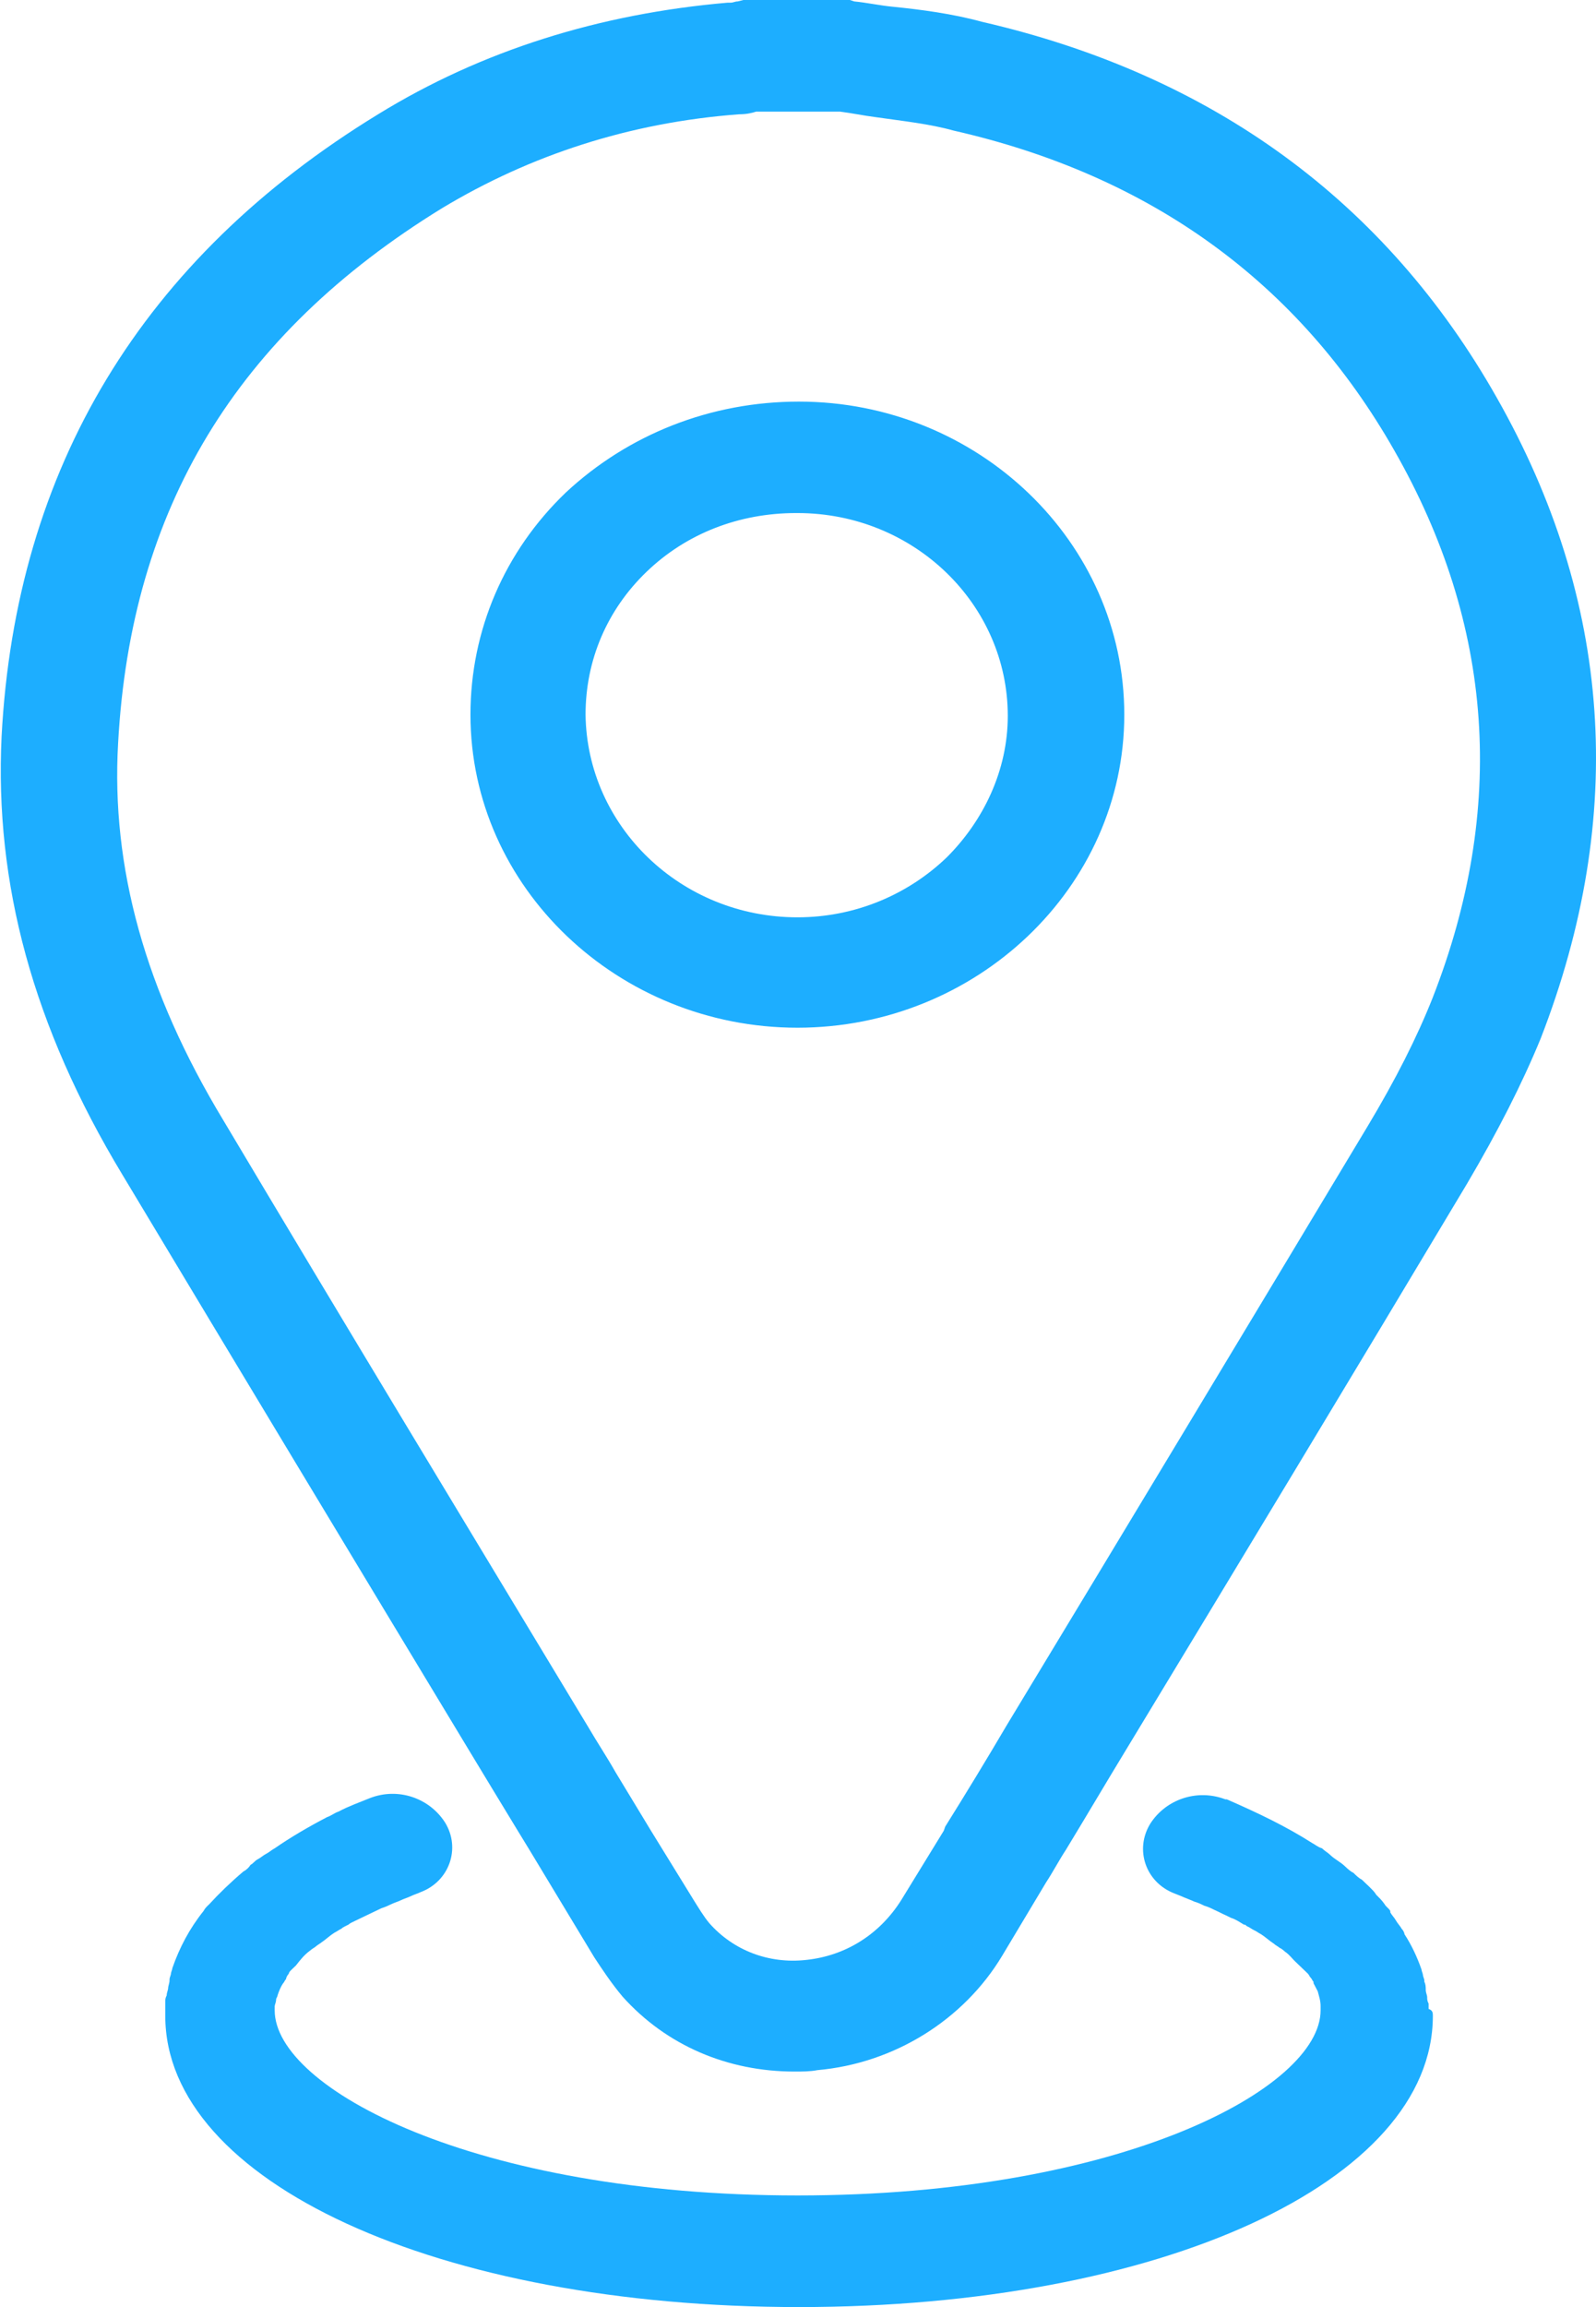 <svg width="9" height="13" viewBox="0 0 9 13" fill="none" xmlns="http://www.w3.org/2000/svg">
<g clip-path="url(#clip0)">
<path d="M4.505 2.263C4.008 2.263 3.543 2.447 3.19 2.776C2.846 3.106 2.653 3.551 2.653 4.027C2.653 5.001 3.487 5.791 4.497 5.791C5.506 5.791 6.34 5.001 6.34 4.027C6.34 3.053 5.514 2.263 4.505 2.263ZM5.338 4.832C5.122 5.039 4.825 5.169 4.497 5.169C3.839 5.169 3.31 4.655 3.302 4.027C3.302 3.72 3.423 3.436 3.647 3.221C3.871 3.006 4.168 2.891 4.489 2.891H4.497C5.154 2.891 5.683 3.405 5.683 4.034C5.683 4.341 5.546 4.625 5.338 4.832ZM4.505 2.263C4.008 2.263 3.543 2.447 3.19 2.776C2.846 3.106 2.653 3.551 2.653 4.027C2.653 5.001 3.487 5.791 4.497 5.791C5.506 5.791 6.34 5.001 6.34 4.027C6.34 3.053 5.514 2.263 4.505 2.263ZM5.338 4.832C5.122 5.039 4.825 5.169 4.497 5.169C3.839 5.169 3.31 4.655 3.302 4.027C3.302 3.72 3.423 3.436 3.647 3.221C3.871 3.006 4.168 2.891 4.489 2.891H4.497C5.154 2.891 5.683 3.405 5.683 4.034C5.683 4.341 5.546 4.625 5.338 4.832ZM8.44 2.24C7.814 1.135 6.837 0.422 5.538 0.123C5.37 0.077 5.194 0.054 5.034 0.038C4.961 0.031 4.889 0.015 4.817 0.008L4.793 0H4.192L4.16 0.008C4.144 0.008 4.136 0.015 4.12 0.015C4.112 0.015 4.112 0.015 4.104 0.015C3.383 0.077 2.717 0.284 2.132 0.644C0.802 1.457 0.089 2.638 0.009 4.149C-0.031 4.978 0.185 5.783 0.69 6.619C1.339 7.7 1.996 8.789 2.645 9.863C2.733 10.009 2.822 10.155 2.91 10.3L2.99 10.431L3.351 11.029C3.391 11.09 3.447 11.175 3.511 11.251C3.759 11.527 4.104 11.673 4.481 11.673C4.521 11.673 4.569 11.673 4.609 11.665C5.042 11.627 5.434 11.382 5.651 11.021L5.899 10.607C5.939 10.546 5.971 10.484 6.011 10.423C6.123 10.239 6.236 10.047 6.348 9.863C6.989 8.805 7.638 7.731 8.271 6.673C8.448 6.373 8.584 6.105 8.688 5.852C9.177 4.594 9.089 3.382 8.44 2.24ZM8.079 5.622C7.991 5.844 7.871 6.082 7.71 6.35C7.037 7.47 6.348 8.613 5.675 9.725C5.562 9.917 5.45 10.101 5.33 10.293L5.322 10.316L5.082 10.707C4.961 10.899 4.769 11.021 4.545 11.044C4.336 11.067 4.136 10.991 4 10.837C3.968 10.799 3.936 10.745 3.912 10.707L3.671 10.316L3.471 9.986C3.423 9.901 3.367 9.817 3.318 9.733C2.637 8.605 1.94 7.455 1.259 6.312C0.818 5.583 0.626 4.886 0.666 4.188C0.738 2.868 1.331 1.887 2.493 1.173C2.99 0.874 3.551 0.69 4.168 0.644C4.208 0.644 4.24 0.637 4.264 0.629H4.737C4.801 0.637 4.873 0.652 4.937 0.66C5.098 0.683 5.242 0.698 5.378 0.736C6.492 0.989 7.326 1.595 7.863 2.539C8.424 3.52 8.496 4.556 8.079 5.622ZM4.505 2.263C4.008 2.263 3.543 2.447 3.19 2.776C2.846 3.106 2.653 3.551 2.653 4.027C2.653 5.001 3.487 5.791 4.497 5.791C5.506 5.791 6.34 5.001 6.34 4.027C6.34 3.053 5.514 2.263 4.505 2.263ZM5.338 4.832C5.122 5.039 4.825 5.169 4.497 5.169C3.839 5.169 3.31 4.655 3.302 4.027C3.302 3.72 3.423 3.436 3.647 3.221C3.871 3.006 4.168 2.891 4.489 2.891H4.497C5.154 2.891 5.683 3.405 5.683 4.034C5.683 4.341 5.546 4.625 5.338 4.832Z" fill="#1DAEFF"/>
<path d="M8.08 11.359C8.08 12.294 6.542 13 4.506 13C2.47 13 0.932 12.294 0.932 11.359C0.932 11.344 0.932 11.328 0.932 11.313C0.932 11.305 0.932 11.29 0.932 11.282C0.932 11.267 0.932 11.259 0.94 11.244C0.94 11.228 0.948 11.213 0.948 11.205C0.948 11.19 0.956 11.175 0.956 11.159V11.152C0.956 11.144 0.964 11.129 0.964 11.121C0.964 11.113 0.972 11.098 0.972 11.09C1.012 10.975 1.068 10.868 1.148 10.768C1.156 10.753 1.164 10.745 1.18 10.73C1.236 10.669 1.3 10.607 1.372 10.546C1.388 10.538 1.404 10.523 1.413 10.508C1.429 10.5 1.437 10.485 1.453 10.477C1.469 10.469 1.485 10.454 1.501 10.446C1.517 10.438 1.533 10.423 1.549 10.415C1.637 10.354 1.741 10.293 1.845 10.239C1.869 10.231 1.885 10.216 1.909 10.208C1.965 10.178 2.03 10.155 2.086 10.132C2.246 10.07 2.422 10.132 2.51 10.27C2.599 10.415 2.534 10.6 2.374 10.661C2.358 10.669 2.334 10.676 2.318 10.684C2.302 10.692 2.278 10.699 2.262 10.707C2.246 10.715 2.222 10.722 2.206 10.73C2.19 10.738 2.174 10.745 2.15 10.753C2.134 10.761 2.118 10.768 2.102 10.776C2.086 10.784 2.07 10.791 2.054 10.799C2.038 10.807 2.022 10.814 2.006 10.822C1.99 10.83 1.973 10.837 1.965 10.845C1.949 10.853 1.933 10.86 1.925 10.868C1.909 10.876 1.901 10.883 1.885 10.891C1.861 10.906 1.837 10.929 1.813 10.945C1.805 10.952 1.789 10.96 1.781 10.968C1.773 10.975 1.757 10.983 1.749 10.991C1.717 11.014 1.693 11.044 1.669 11.075C1.661 11.083 1.653 11.09 1.645 11.098C1.637 11.106 1.629 11.113 1.629 11.121C1.621 11.129 1.613 11.144 1.613 11.152C1.605 11.159 1.605 11.167 1.597 11.175C1.581 11.198 1.573 11.221 1.565 11.244C1.565 11.252 1.557 11.259 1.557 11.267C1.557 11.282 1.549 11.297 1.549 11.305C1.549 11.313 1.549 11.32 1.549 11.328C1.549 11.765 2.671 12.371 4.498 12.371C6.325 12.371 7.447 11.765 7.447 11.328C7.447 11.32 7.447 11.313 7.447 11.305C7.447 11.274 7.439 11.252 7.431 11.221C7.423 11.205 7.415 11.19 7.407 11.175C7.407 11.175 7.407 11.175 7.407 11.167C7.399 11.159 7.399 11.152 7.391 11.144C7.383 11.136 7.383 11.129 7.375 11.121C7.367 11.113 7.359 11.106 7.351 11.098C7.343 11.09 7.335 11.083 7.327 11.075C7.319 11.067 7.311 11.06 7.303 11.052C7.287 11.037 7.271 11.014 7.247 10.998C7.239 10.991 7.231 10.983 7.215 10.975C7.207 10.968 7.191 10.96 7.183 10.952C7.159 10.937 7.135 10.914 7.111 10.899C7.095 10.891 7.087 10.883 7.071 10.876C7.055 10.868 7.047 10.86 7.03 10.853C7.022 10.845 7.022 10.845 7.014 10.845C6.99 10.83 6.966 10.814 6.942 10.807C6.926 10.799 6.91 10.791 6.894 10.784C6.878 10.776 6.862 10.768 6.846 10.761C6.83 10.753 6.814 10.745 6.79 10.738C6.774 10.73 6.758 10.722 6.734 10.715C6.718 10.707 6.694 10.699 6.678 10.692C6.662 10.684 6.638 10.676 6.622 10.669C6.461 10.607 6.397 10.423 6.486 10.277C6.574 10.139 6.75 10.078 6.91 10.139C6.91 10.139 6.91 10.139 6.918 10.139C7.095 10.216 7.255 10.293 7.399 10.385C7.415 10.393 7.431 10.408 7.455 10.415C7.471 10.431 7.487 10.438 7.503 10.454C7.527 10.477 7.559 10.492 7.583 10.515C7.599 10.53 7.616 10.546 7.632 10.553C7.648 10.569 7.664 10.584 7.68 10.592C7.696 10.607 7.712 10.623 7.72 10.63C7.736 10.646 7.752 10.661 7.76 10.676C7.776 10.692 7.792 10.707 7.808 10.73C7.816 10.745 7.832 10.753 7.84 10.768C7.84 10.768 7.84 10.768 7.84 10.776C7.848 10.791 7.864 10.807 7.872 10.822C7.88 10.837 7.896 10.853 7.904 10.868C7.912 10.876 7.92 10.891 7.92 10.899C7.96 10.96 7.992 11.029 8.016 11.098C8.016 11.106 8.024 11.121 8.024 11.129C8.024 11.136 8.032 11.152 8.032 11.159V11.167C8.04 11.182 8.04 11.198 8.04 11.213C8.04 11.228 8.048 11.244 8.048 11.252C8.048 11.267 8.048 11.274 8.056 11.29C8.056 11.297 8.056 11.313 8.056 11.32C8.08 11.328 8.08 11.344 8.08 11.359Z" fill="#1DAEFF"/>
</g>
<defs>
<clipPath id="clip0">
<rect width="9" height="13" fill="white"/>
</clipPath>
</defs>
</svg>
